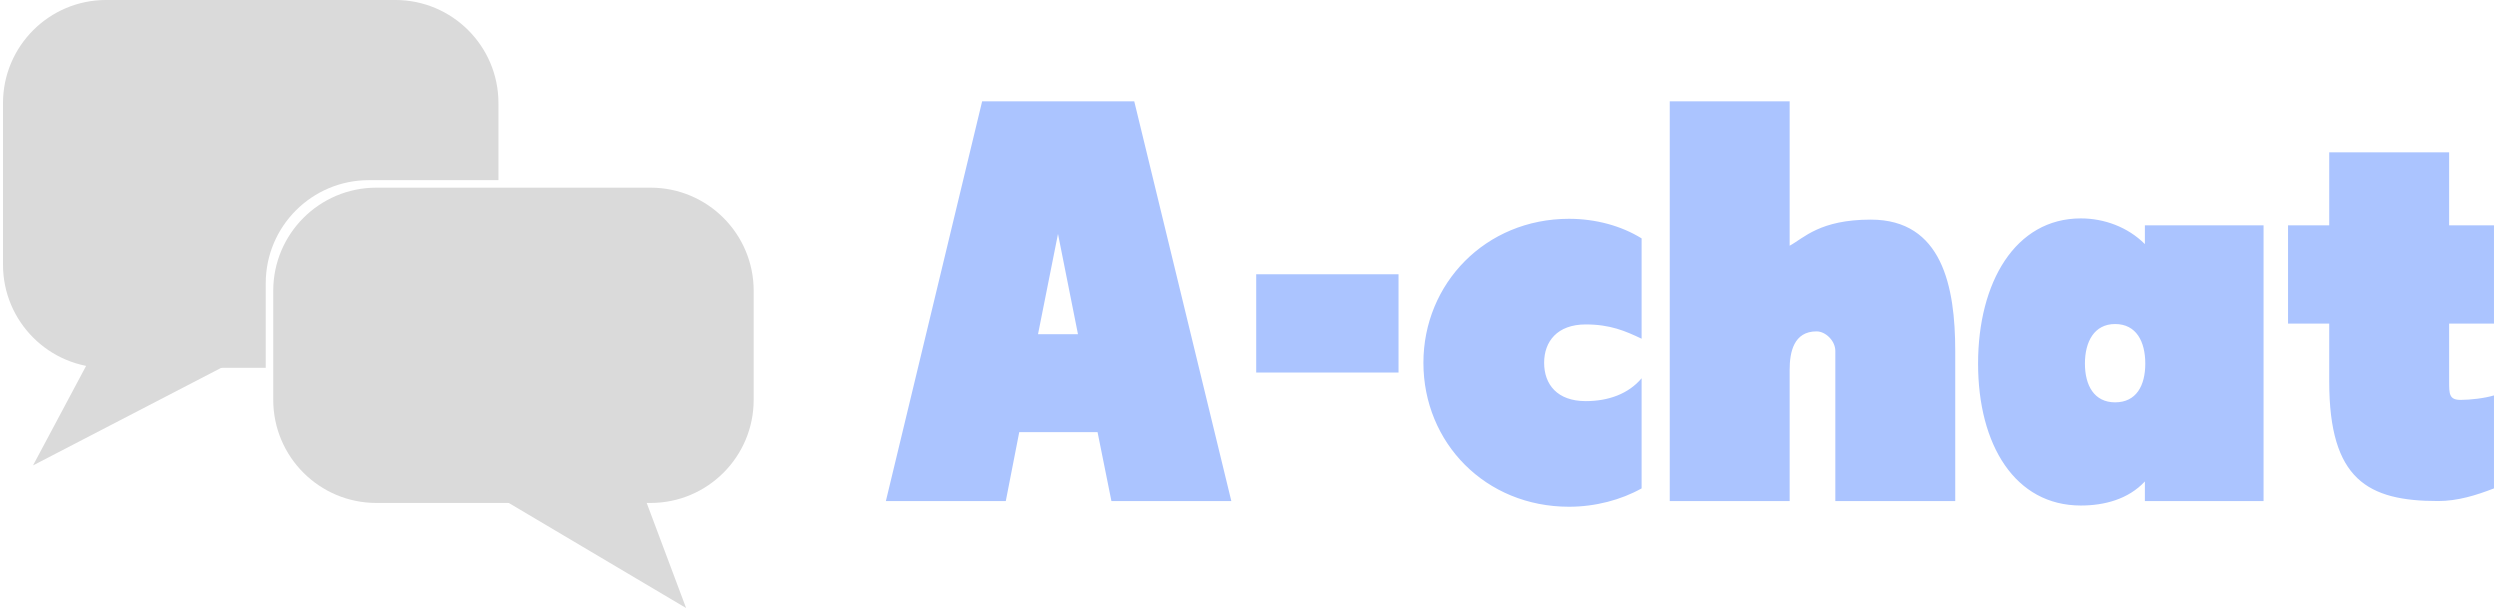 <svg data-v-423bf9ae="" xmlns="http://www.w3.org/2000/svg" viewBox="0 0 370 90" class="iconLeft"><!----><!----><!----><g data-v-423bf9ae="" id="afb7b388-2974-4e8d-a103-64f17f29b558" fill="#abc4ff" transform="matrix(6.036,0,0,6.036,129.481,10.775)"><path d="M3.54 8.81L5.46 8.81L5.80 10.50L8.74 10.50L6.36 0.70L2.63 0.70L0.27 10.50L3.21 10.50ZM4.98 6.41L4.00 6.41L4.49 3.95ZM12.84 7.35L12.84 4.94L9.35 4.94L9.35 7.35ZM18.80 7.49C18.48 7.87 17.99 8.05 17.43 8.05C16.73 8.05 16.41 7.64 16.41 7.11C16.41 6.59 16.73 6.17 17.43 6.17C18.03 6.17 18.40 6.33 18.80 6.52C18.80 6.52 18.80 4.06 18.80 4.06C18.30 3.75 17.67 3.58 17.02 3.58C14.97 3.58 13.45 5.17 13.45 7.11C13.45 9.07 14.97 10.64 17.02 10.64C17.67 10.64 18.30 10.47 18.80 10.19C18.80 10.22 18.80 7.49 18.80 7.49ZM22.43 10.50L22.43 7.28C22.43 6.85 22.53 6.34 23.09 6.34C23.31 6.34 23.55 6.57 23.55 6.82L23.55 10.50L26.49 10.50L26.49 6.82C26.49 5.24 26.17 3.60 24.42 3.60C23.17 3.60 22.78 4.05 22.43 4.24L22.43 0.70L19.49 0.70L19.49 10.50ZM31.14 10.50L34.05 10.50L34.05 3.74L31.14 3.74L31.14 4.20C30.72 3.78 30.14 3.57 29.57 3.57C27.96 3.57 27.05 5.14 27.05 7.13C27.05 9.13 27.96 10.61 29.57 10.61C30.14 10.61 30.73 10.46 31.14 10.02ZM31.15 7.13C31.15 7.67 30.93 8.08 30.41 8.08C29.90 8.08 29.67 7.67 29.67 7.13C29.67 6.59 29.90 6.16 30.41 6.16C30.93 6.16 31.15 6.59 31.15 7.13ZM39.70 10.19C39.70 10.19 39.70 7.88 39.70 7.91C39.47 7.98 39.12 8.02 38.88 8.02C38.60 8.02 38.60 7.87 38.60 7.57C38.60 7.57 38.60 6.15 38.60 6.15L39.70 6.15L39.70 3.74L38.60 3.74L38.60 1.95L35.66 1.95L35.66 3.74L34.65 3.74L34.65 6.15L35.66 6.15C35.66 6.15 35.66 7.57 35.66 7.57C35.66 9.98 36.61 10.50 38.33 10.50C38.81 10.50 39.26 10.36 39.70 10.19Z"></path></g><!----><g data-v-423bf9ae="" id="ffa95bf5-1394-45db-a49f-0cae01ec1566" transform="matrix(1.111,0,0,1.111,0.444,-11.111)" stroke="none" fill="#dadada"><path d="M35 47.739C35 40.151 41.151 34 48.739 34H66V23.739C66 16.151 59.849 10 52.261 10H13.739C6.151 10 0 16.151 0 23.739v21.522C0 52.85 6.151 59 13.739 59H35V47.739z"></path><path d="M100 63.262C100 70.85 93.849 77 86.261 77H49.739C42.151 77 36 70.85 36 63.262V48.738C36 41.151 42.151 35 49.739 35H86.26C93.849 35 100 41.151 100 48.738v14.524zM12 57L4 72l27-14z"></path><path d="M64 75h21l6 16z"></path></g><!----></svg>